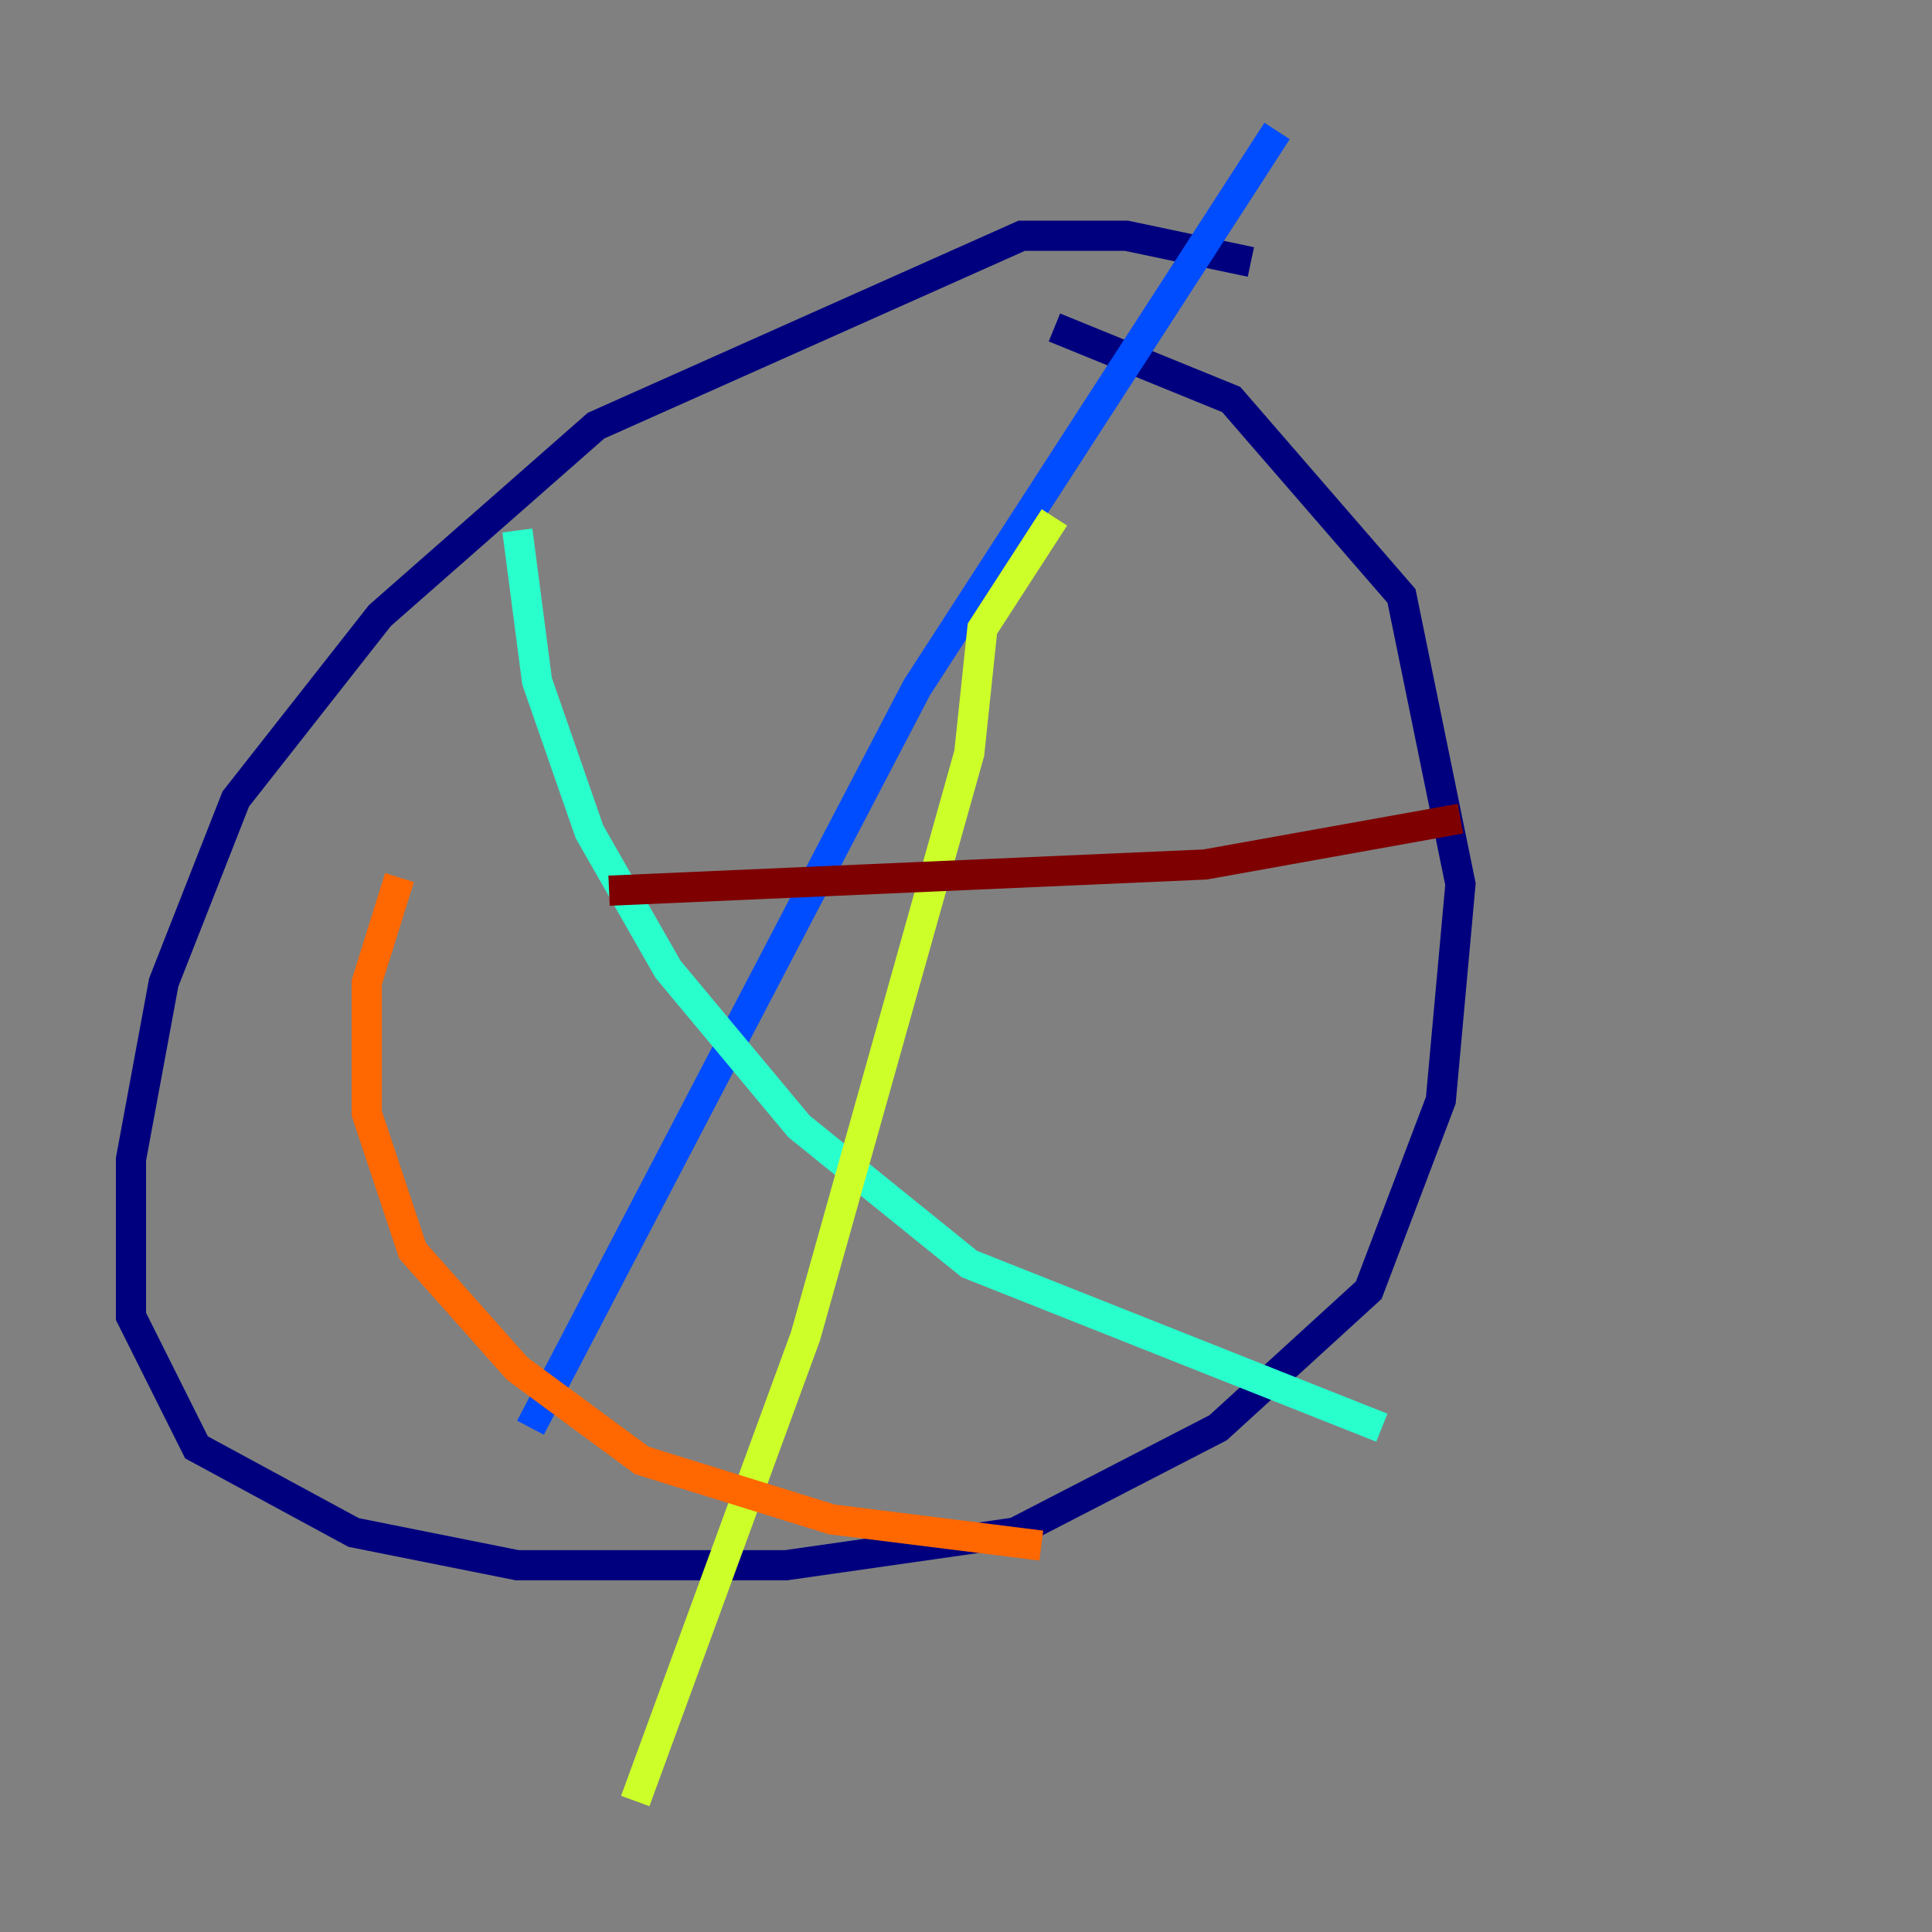 <?xml version="1.0" encoding="utf-8" ?>
<svg baseProfile="tiny" height="128" version="1.2" viewBox="0,0,128,128" width="128" xmlns="http://www.w3.org/2000/svg" xmlns:ev="http://www.w3.org/2001/xml-events" xmlns:xlink="http://www.w3.org/1999/xlink"><rect x="0" y="0" width="128" height="128" fill="#808080" stroke="none"/><defs /><polyline fill="none" points="82.875,17.356 74.63,15.62 67.688,15.62 39.485,28.203 25.166,40.786 15.62,52.936 10.848,65.085 8.678,76.8 8.678,87.214 13.017,95.891 23.43,101.532 34.278,103.702 52.068,103.702 67.254,101.532 80.705,94.59 90.685,85.478 95.458,72.895 96.759,58.576 92.854,39.485 81.573,26.468 69.858,21.695" stroke="#00007f" stroke-width="2" /><polyline fill="none" points="84.61,8.678 60.746,45.559 35.146,94.59" stroke="#004cff" stroke-width="2" /><polyline fill="none" points="34.278,35.146 35.58,45.125 39.051,55.105 44.258,64.217 52.936,74.63 64.217,83.742 91.552,94.59" stroke="#29ffcd" stroke-width="2" /><polyline fill="none" points="69.858,34.278 65.085,41.654 64.217,49.898 53.37,88.515 42.088,119.322" stroke="#cdff29" stroke-width="2" /><polyline fill="none" points="26.468,58.142 24.298,65.085 24.298,73.763 27.336,82.875 34.278,90.685 42.522,96.759 55.105,100.664 68.99,102.4" stroke="#ff6700" stroke-width="2" /><polyline fill="none" points="40.352,59.01 79.837,57.275 96.759,54.237" stroke="#7f0000" stroke-width="2" /></svg>